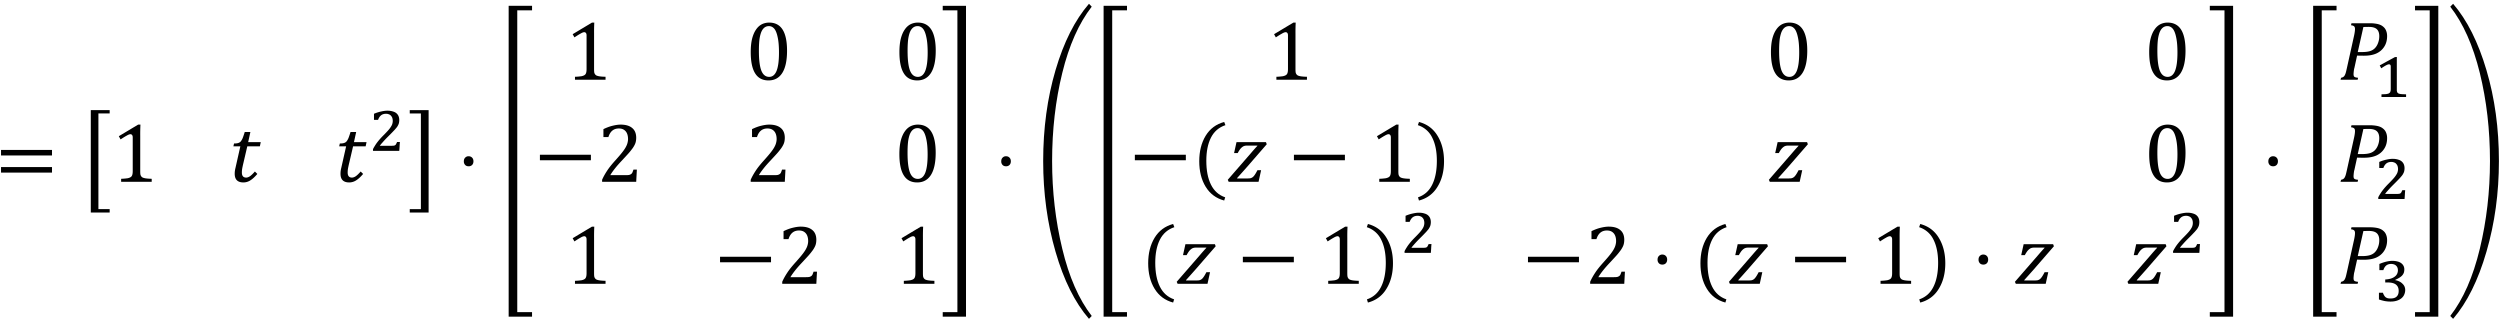 <svg xmlns="http://www.w3.org/2000/svg" xmlns:xlink="http://www.w3.org/1999/xlink" width="472" height="46pt" viewBox="0 0 354 46"><defs><symbol overflow="visible" id="a"><path d="M.875-4.25v-.781h7.219v.781zm0 2.422v-.781h7.219v.78zm7.469-1.594zm0 0"/></symbol><symbol overflow="visible" id="b"><path d="M4.016 3.828H1.344v-14.5h2.672v.469H2.422V3.344h1.594zm0 0"/></symbol><symbol overflow="visible" id="c"><path d="M4.078-1.531c0 .23.008.402.031.515a.68.68 0 0 0 .141.282.572.572 0 0 0 .266.171c.125.043.273.075.453.094.187.024.43.04.734.047V0H1.375v-.422A8.17 8.17 0 0 0 2.297-.5c.187-.04.328-.094.422-.156a.516.516 0 0 0 .219-.281c.05-.125.078-.32.078-.594v-4.75c0-.157-.032-.27-.094-.344a.282.282 0 0 0-.235-.11c-.124 0-.304.07-.53.204-.231.125-.516.304-.86.531l-.25-.453 2.734-1.64h.328a27.34 27.34 0 0 0-.03 1.562zm0 0"/></symbol><symbol overflow="visible" id="d"><path d="M4.078-1.11c-.344.407-.672.712-.984.907a1.8 1.8 0 0 1-.985.297C1.285.094.875-.316.875-1.141c0-.257.035-.535.11-.828l.687-3.047H.688l.093-.406c.227 0 .399-.016.516-.047a.839.839 0 0 0 .297-.125.671.671 0 0 0 .218-.234c.07-.102.141-.234.204-.39.062-.157.156-.43.28-.829h.798L2.78-5.609h1.781l-.125.593h-1.78l-.532 2.282c-.105.437-.172.757-.203.953a3.79 3.79 0 0 0-.031.468c0 .481.203.72.609.72.164 0 .344-.063.531-.188.196-.133.43-.36.703-.672zm0 0"/></symbol><symbol overflow="visible" id="f"><path d="M.266 3.344h1.578v-13.547H.266v-.469h2.671v14.5H.267zm0 0"/></symbol><symbol overflow="visible" id="g"><path d="M1.688-4.14c.207 0 .375.07.5.202.124.126.187.297.187.516 0 .211-.063.383-.188.516a.678.678 0 0 1-.5.187c-.199 0-.359-.062-.484-.187a.722.722 0 0 1-.187-.516c0-.219.062-.39.187-.515a.636.636 0 0 1 .484-.204zm0 0"/></symbol><symbol overflow="visible" id="h"><path d="M4.64 17.938v.64H1.329v-44.016h3.313v.641H2.547v42.734zm0 0"/></symbol><symbol overflow="visible" id="i"><path d="M3.266.094c-.844 0-1.477-.332-1.891-1C.957-1.57.75-2.578.75-3.922c0-.719.063-1.336.188-1.86.132-.53.316-.96.546-1.296.227-.344.5-.598.813-.766.32-.164.676-.25 1.062-.25.852 0 1.489.336 1.907 1 .414.657.625 1.653.625 2.985 0 1.386-.227 2.433-.672 3.14C4.769-.258 4.117.094 3.266.094zM1.906-4.11c0 1.28.114 2.218.344 2.812.238.594.61.89 1.11.89.468 0 .816-.28 1.046-.843.227-.563.344-1.426.344-2.594 0-.906-.063-1.633-.188-2.187-.117-.563-.277-.961-.484-1.203-.21-.239-.46-.36-.75-.36-.273 0-.5.086-.687.25-.18.157-.325.387-.438.688a4.958 4.958 0 0 0-.234 1.093c-.043.43-.063.915-.063 1.454zm0 0"/></symbol><symbol overflow="visible" id="j"><path d="M.875-3.047v-.781h7.219v.781zm0 0"/></symbol><symbol overflow="visible" id="k"><path d="M4.11-.938c.195 0 .35-.007.468-.03a.85.85 0 0 0 .281-.126.55.55 0 0 0 .172-.203c.04-.094.094-.234.157-.422h.484L5.578 0H.75v-.281c.176-.406.406-.82.688-1.25.28-.438.687-.946 1.218-1.532.446-.5.77-.878.969-1.14.219-.281.379-.52.484-.719.114-.207.192-.398.235-.578.05-.188.078-.367.078-.547 0-.3-.047-.562-.14-.781a1.13 1.13 0 0 0-.438-.531c-.188-.125-.43-.188-.719-.188-.742 0-1.234.406-1.484 1.219H.937v-1.125c.47-.227.907-.39 1.313-.484.414-.102.79-.157 1.125-.157.719 0 1.266.164 1.64.485.376.312.563.773.563 1.375 0 .21-.023.402-.062.578-.043.18-.11.351-.204.515a3.255 3.255 0 0 1-.359.547c-.148.2-.308.399-.484.594-.18.2-.485.531-.922 1-.75.793-1.297 1.48-1.64 2.063zm0 0"/></symbol><symbol overflow="visible" id="l"><path d="M.266 18.578v-.64h2.078v-42.735H.266v-.64h3.296v44.015zm0 0"/></symbol><symbol overflow="visible" id="m"><path d="M7.406-25.734l.39.406c-1.823 2.355-3.214 5.484-4.171 9.39-.96 3.899-1.438 8.055-1.438 12.47 0 4.3.477 8.44 1.438 12.421.957 3.988 2.348 7.16 4.172 9.516l-.39.406c-1.993-2.305-3.571-5.469-4.735-9.5C1.504 5.344.922 1.062.922-3.469c0-4.625.582-8.914 1.75-12.875 1.164-3.957 2.742-7.086 4.734-9.39zm0 0"/></symbol><symbol overflow="visible" id="n"><path d="M2.063-2.969c0 1.367.218 2.492.656 3.375.445.895 1.117 1.492 2.015 1.797l-.14.453C3.457 2.352 2.582 1.703 1.969.703c-.606-.988-.907-2.191-.907-3.61 0-1.405.301-2.609.907-3.609.613-1 1.488-1.648 2.625-1.953l.172.453c-.918.305-1.602.891-2.047 1.766-.438.867-.656 1.96-.656 3.281zm0 0"/></symbol><symbol overflow="visible" id="o"><path d="M4.86-1.64L4.5 0H.266L.14-.281l3.218-3.703c.446-.52.774-.891.985-1.11l-.032-.031H2.938c-.199 0-.343.016-.437.047a.792.792 0 0 0-.281.14c-.094.063-.2.165-.313.297a4.167 4.167 0 0 0-.36.579h-.515l.344-1.547h4.172l.11.296-2.798 3.22A169.64 169.64 0 0 1 1.453-.517l.031.047h1.329c.226 0 .406-.008.53-.031a.852.852 0 0 0 .329-.156c.094-.07.187-.176.281-.313.102-.144.235-.367.39-.672zm0 0"/></symbol><symbol overflow="visible" id="p"><path d="M2.906-2.969c0-1.32-.219-2.414-.656-3.281A3.389 3.389 0 0 0 .219-8.016l.156-.453c1.145.305 2.02.953 2.625 1.953.613 1 .922 2.204.922 3.61 0 1.418-.309 2.62-.922 3.61-.605 1-1.48 1.648-2.625 1.952l-.14-.453C1.14 1.898 1.812 1.301 2.25.406c.438-.883.656-2.008.656-3.375zm0 0"/></symbol><symbol overflow="visible" id="q"><path d="M4.453-8a5 5 0 0 1 1.14.11c.302.074.548.187.735.343.195.149.344.336.438.563.101.23.156.496.156.796 0 .594-.14 1.106-.422 1.532-.281.43-.664.746-1.14.953-.47.2-1.04.297-1.704.297-.398 0-.726-.004-.984-.016l-.375 1.719a2.22 2.22 0 0 0-.078.375c-.012.086-.024.18-.031.281-.012.094-.016.18-.016.25a.76.76 0 0 0 .047.297c.039.063.097.11.172.14a1.8 1.8 0 0 0 .421.079L2.75 0H.328l.078-.281a.872.872 0 0 0 .328-.125.7.7 0 0 0 .188-.219 1.95 1.95 0 0 0 .14-.344c.04-.133.102-.394.188-.781l1-4.516c.082-.382.125-.691.125-.921 0-.188-.047-.317-.14-.391-.087-.07-.227-.117-.422-.14L1.875-8zM3.375-3.922c.469 0 .848-.047 1.14-.14.29-.094.532-.243.72-.454.187-.207.327-.453.421-.734.102-.281.157-.586.157-.922 0-.445-.118-.773-.344-.984-.23-.219-.61-.328-1.14-.328-.243 0-.497.007-.766.015l-.797 3.547zm0 0"/></symbol><symbol overflow="visible" id="t"><path d="M.781-25.734c1.977 2.304 3.551 5.433 4.719 9.39 1.176 3.961 1.766 8.25 1.766 12.875 0 4.531-.59 8.813-1.766 12.844-1.168 4.031-2.742 7.195-4.719 9.5l-.406-.406c1.832-2.356 3.227-5.528 4.188-9.516C5.52 4.973 6 .832 6-3.469c0-4.414-.48-8.57-1.438-12.469-.96-3.906-2.355-7.035-4.187-9.39zm0 0"/></symbol><symbol overflow="visible" id="e"><path d="M3.188-.719c.132 0 .242-.004.328-.015a.498.498 0 0 0 .203-.063.386.386 0 0 0 .14-.156c.04-.07.086-.172.141-.297h.406c-.023.21-.039.418-.047.625-.011.21-.027.418-.046.625H.592v-.234C.665-.391.75-.54.844-.688c.095-.156.196-.312.313-.468.125-.164.258-.332.407-.5.144-.164.312-.344.5-.532.269-.269.488-.5.656-.687.176-.195.312-.375.406-.531.102-.156.172-.297.203-.422a1.408 1.408 0 0 0 0-.828.835.835 0 0 0-.187-.313.624.624 0 0 0-.297-.203 1.005 1.005 0 0 0-.406-.078c-.282 0-.516.074-.704.219-.18.148-.32.36-.421.64H.734v-.859a5.539 5.539 0 0 1 1.032-.328c.32-.07.609-.11.859-.11.3 0 .563.04.781.11.219.062.39.152.516.266.133.117.234.257.297.421.062.168.093.344.093.532 0 .117-.011.226-.03.328-.012.093-.04.187-.079.281a2.749 2.749 0 0 1-.156.297 2.42 2.42 0 0 1-.234.297 3.877 3.877 0 0 1-.297.328c-.118.125-.246.262-.391.406l-.438.438a16.056 16.056 0 0 0-.828.89 2.679 2.679 0 0 0-.296.375zm0 0"/></symbol><symbol overflow="visible" id="r"><path d="M3.219-1.156v.234c.008.063.02.121.031.172a.252.252 0 0 0 .047.11c.02.03.047.058.078.078.04.042.086.074.14.093.063.012.133.028.22.047.093.012.203.024.328.031.132 0 .289.008.468.016V0H1.047v-.375c.176-.008.32-.016.437-.016.125-.007.227-.02.313-.03L2-.47a.53.53 0 0 0 .125-.062 1.36 1.36 0 0 0 .11-.094.237.237 0 0 0 .062-.11c.02-.05.035-.109.047-.171a2.25 2.25 0 0 0 .015-.25v-3.157c0-.113-.023-.19-.062-.234a.233.233 0 0 0-.188-.078c-.093 0-.23.047-.406.14-.18.094-.406.235-.687.423-.043-.07-.079-.141-.11-.204-.031-.07-.07-.14-.11-.203.364-.195.724-.394 1.079-.593l1.094-.594h.265a5.867 5.867 0 0 0-.015.437v.719zm0 0"/></symbol><symbol overflow="visible" id="s"><path d="M.75-4.375v-.875c.352-.145.68-.254.984-.328.301-.07.594-.11.875-.11.239 0 .457.028.657.079.207.043.382.117.53.218.157.106.274.235.36.391.082.148.125.32.125.516 0 .187-.027.355-.078.5a1.297 1.297 0 0 1-.25.39c-.117.117-.25.219-.406.313-.156.094-.34.187-.547.281v.047c.195.031.379.09.547.172.164.074.312.172.437.297.133.117.239.25.313.406.07.156.11.328.11.515 0 .231-.048.45-.141.657-.086.199-.215.37-.391.515a1.94 1.94 0 0 1-.656.344c-.25.082-.547.125-.89.125-.282 0-.563-.027-.845-.078a7.375 7.375 0 0 1-.796-.219v-.953h.562c.05.149.11.274.172.375a.983.983 0 0 0 .219.266c.093.062.195.11.312.14.113.024.238.032.375.032.383 0 .672-.086.86-.266.195-.176.296-.445.296-.813 0-.394-.132-.69-.39-.89-.25-.195-.633-.297-1.14-.297h-.376v-.422c.3-.02.563-.062.781-.125.227-.07.414-.164.563-.281.156-.113.27-.25.344-.406.07-.157.109-.317.109-.485 0-.281-.086-.5-.25-.656-.168-.164-.406-.25-.719-.25-.273 0-.5.074-.687.219-.18.148-.313.367-.407.656zm0 0"/></symbol></defs><use xlink:href="#a" x="-.73" y="26.265"/><use xlink:href="#b" x="11.512" y="26.265"/><use xlink:href="#c" x="15.778" y="25.739"/><use xlink:href="#d" x="32.36" y="25.739"/><use xlink:href="#d" x="47.34" y="25.739"/><use xlink:href="#e" x="52.223" y="21.361"/><use xlink:href="#f" x="57.754" y="26.265"/><use xlink:href="#g" x="64.664" y="26.265"/><use xlink:href="#h" x="70.697" y="26.262"/><use xlink:href="#c" x="80.042" y="11.293"/><use xlink:href="#i" x="105.554" y="11.293"/><use xlink:href="#i" x="126.608" y="11.293"/><use xlink:href="#j" x="75.577" y="25.739"/><use xlink:href="#k" x="84.508" y="25.739"/><use xlink:href="#k" x="105.549" y="25.739"/><use xlink:href="#i" x="126.602" y="25.739"/><use xlink:href="#c" x="80.042" y="40.185"/><use xlink:href="#j" x="101.083" y="40.185"/><use xlink:href="#k" x="110.014" y="40.185"/><use xlink:href="#c" x="126.608" y="40.185"/><use xlink:href="#l" x="133.224" y="26.262"/><use xlink:href="#g" x="140.761" y="26.265"/><use xlink:href="#m" x="146.792" y="26.271"/><use xlink:href="#h" x="154.941" y="26.262"/><use xlink:href="#c" x="179.362" y="11.293"/><use xlink:href="#i" x="250.017" y="11.293"/><use xlink:href="#i" x="303.577" y="11.293"/><use xlink:href="#j" x="159.821" y="25.739"/><use xlink:href="#n" x="168.752" y="25.739"/><use xlink:href="#o" x="173.713" y="25.739"/><use xlink:href="#j" x="182.345" y="25.739"/><use xlink:href="#c" x="193.929" y="25.739"/><use xlink:href="#p" x="200.552" y="25.739"/><use xlink:href="#o" x="250.335" y="25.739"/><use xlink:href="#i" x="303.577" y="25.739"/><use xlink:href="#n" x="161.521" y="40.185"/><use xlink:href="#o" x="166.482" y="40.185"/><use xlink:href="#j" x="175.114" y="40.185"/><use xlink:href="#c" x="186.699" y="40.185"/><use xlink:href="#p" x="193.322" y="40.185"/><use xlink:href="#e" x="198.293" y="35.807"/><use xlink:href="#j" x="215.486" y="40.185"/><use xlink:href="#k" x="224.417" y="40.185"/><use xlink:href="#g" x="233.694" y="40.185"/><use xlink:href="#n" x="239.719" y="40.185"/><use xlink:href="#o" x="244.681" y="40.185"/><use xlink:href="#j" x="253.312" y="40.185"/><use xlink:href="#c" x="264.909" y="40.185"/><use xlink:href="#p" x="271.532" y="40.185"/><use xlink:href="#g" x="279.147" y="40.185"/><use xlink:href="#o" x="285.173" y="40.185"/><use xlink:href="#o" x="301.109" y="40.185"/><use xlink:href="#e" x="307.114" y="35.807"/><use xlink:href="#l" x="312.644" y="26.262"/><g><use xlink:href="#g" x="320.181" y="26.265"/></g><g><use xlink:href="#h" x="326.212" y="26.262"/></g><g><use xlink:href="#q" x="331.092" y="11.293"/></g><g><use xlink:href="#r" x="336.17" y="13.733"/></g><g><use xlink:href="#q" x="331.092" y="25.739"/></g><g><use xlink:href="#e" x="336.17" y="28.179"/></g><g><use xlink:href="#q" x="331.092" y="40.185"/></g><g><use xlink:href="#s" x="336.17" y="42.625"/></g><g><use xlink:href="#l" x="341.701" y="26.262"/></g><g><use xlink:href="#t" x="346.581" y="26.271"/></g></svg>